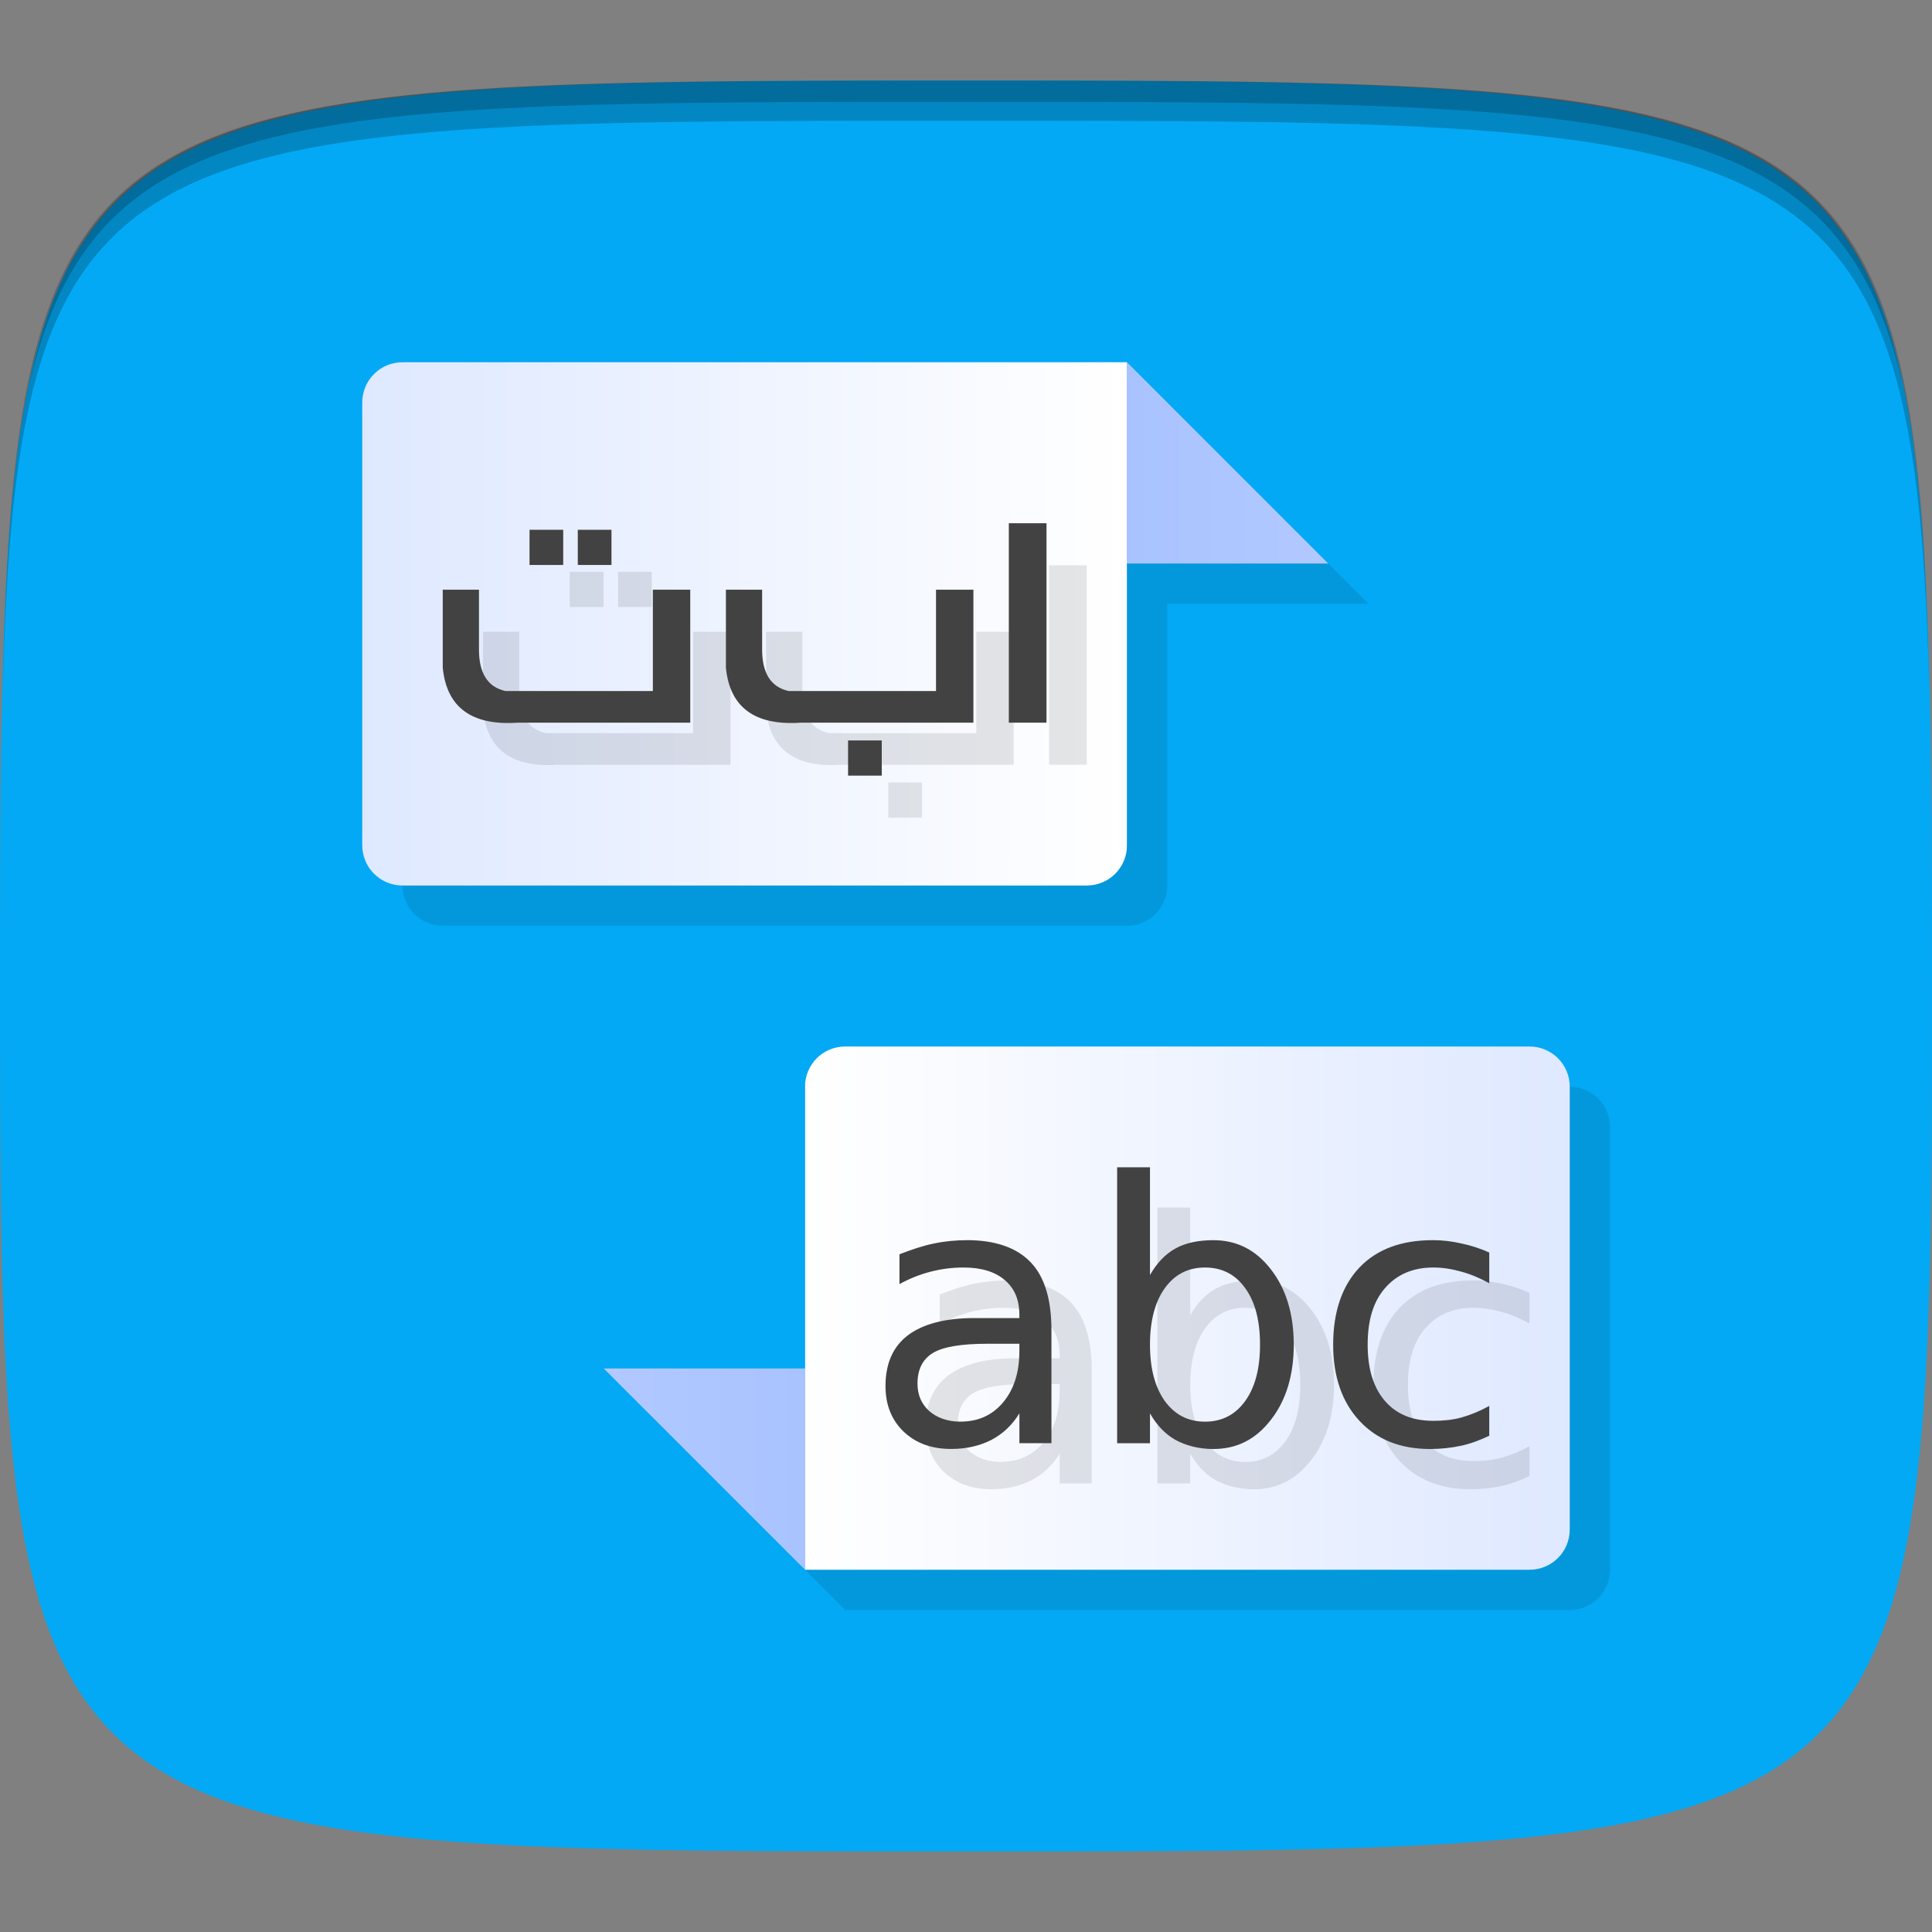 <?xml version="1.0" encoding="UTF-8" standalone="no"?>
<!-- Created with Inkscape (http://www.inkscape.org/) -->

<svg
   xmlns:dc="http://purl.org/dc/elements/1.1/"
   xmlns:cc="http://creativecommons.org/ns#"
   xmlns:rdf="http://www.w3.org/1999/02/22-rdf-syntax-ns#"
   xmlns:svg="http://www.w3.org/2000/svg"
   xmlns="http://www.w3.org/2000/svg"
   xmlns:xlink="http://www.w3.org/1999/xlink"
   xmlns:sodipodi="http://sodipodi.sourceforge.net/DTD/sodipodi-0.dtd"
   xmlns:inkscape="http://www.inkscape.org/namespaces/inkscape"
   width="48"
   height="48"
   id="svg2"
   version="1.1"
   inkscape:version="0.48.4 r9939"
   sodipodi:docname="google-translate.svg">
  <rect width="100%" height="100%" fill="#808080" stroke="none"/>
  <defs
     id="defs4">
    <linearGradient
       id="linearGradient3816">
      <stop
         style="stop-color:#ffffff;stop-opacity:1;"
         offset="0"
         id="stop3818" />
      <stop
         style="stop-color:#a9c3ff;stop-opacity:1;"
         offset="1"
         id="stop3820" />
    </linearGradient>
    <linearGradient
       inkscape:collect="always"
       xlink:href="#linearGradient3816"
       id="linearGradient3822"
       x1="78"
       y1="1016.362"
       x2="28"
       y2="1016.362"
       gradientUnits="userSpaceOnUse"
       spreadMethod="repeat" />
    <linearGradient
       inkscape:collect="always"
       xlink:href="#linearGradient3816"
       id="linearGradient3834"
       gradientUnits="userSpaceOnUse"
       spreadMethod="repeat"
       x1="78"
       y1="1016.362"
       x2="28"
       y2="1016.362"
       gradientTransform="matrix(-1,0,0,-1,48,2056.724)" />
  </defs>
  <sodipodi:namedview
     id="base"
     pagecolor="#ffffff"
     bordercolor="#666666"
     borderopacity="1.0"
     inkscape:pageopacity="0.0"
     inkscape:pageshadow="2"
     inkscape:zoom="5.7916665"
     inkscape:cx="-18.758133"
     inkscape:cy="18.281178"
     inkscape:document-units="px"
     inkscape:current-layer="layer1"
     showgrid="true"
     inkscape:snap-bbox="true"
     inkscape:window-width="1301"
     inkscape:window-height="744"
     inkscape:window-x="65"
     inkscape:window-y="24"
     inkscape:window-maximized="1"
     inkscape:snap-global="true"
     inkscape:object-nodes="true"
     inkscape:snap-nodes="false">
    <inkscape:grid
       type="xygrid"
       id="grid2985"
       empspacing="6"
       visible="true"
       enabled="true"
       snapvisiblegridlinesonly="true" />
  </sodipodi:namedview>
  <g
     inkscape:label="Layer 1"
     inkscape:groupmode="layer"
     id="layer1"
     transform="translate(0,-1004.362)">
    <path
       style="fill:#03a9f4;fill-opacity:1;stroke:none"
       d="M 24 2 C 5.661 2 1.364 2.184 0.344 12 C 0.029 15.03 0 18.811 0 24 C 0 46 0 46 24 46 C 48 46 48 46 48 24 C 48 18.811 47.971 15.03 47.656 12 C 46.636 2.184 42.339 2 24 2 z "
       transform="translate(0,1004.362)"
       id="path3773" />
    <path
       style="fill:#000000;fill-opacity:1;stroke:none;opacity:0.2"
       d="M 24 2 C 2.728 2 0.337 2.089 0.062 17.406 C 0.391 3.003 3 3 24 3 C 45 3 47.609 3.003 47.938 17.406 C 47.663 2.089 45.272 2 24 2 z "
       transform="translate(0,1004.362)"
       id="path3770" />
    <path
       style="fill:#000000;fill-opacity:1;stroke:none;opacity:0.2"
       d="M 24 2 C 7.241 2 2.237 2.079 0.719 9.594 C 2.33 2.529 7.5 2.531 24 2.531 C 40.5 2.531 45.67 2.529 47.281 9.594 C 45.763 2.079 40.759 2 24 2 z M 47.281 9.594 C 47.354 9.915 47.409 10.243 47.469 10.594 C 47.416 10.24 47.347 9.919 47.281 9.594 z M 0.719 9.594 C 0.653 9.919 0.584 10.24 0.531 10.594 C 0.591 10.243 0.646 9.915 0.719 9.594 z "
       transform="translate(0,1004.362)"
       id="path3012" />
    <g
       id="g3032"
       transform="translate(48,1007.362)" />
    <g
       id="g3042"
       transform="translate(-49.875,1002.642)" />
    <g
       id="g3038"
       transform="translate(-53.998,1003.362)" />
    <path
       inkscape:connector-curvature="0"
       style="fill:#000000;fill-opacity:1;stroke:none;opacity:0.1"
       d="m 28,1027.362 c 0.554,0 1,-0.446 1,-1 l 0,-7 5,0 -5,-5 -1,0 -2,0 -15,0 c -0.554,0 -1,0.446 -1,1 l 0,11 c 0,0.554 0.446,1 1,1 l 17,0 z"
       id="path3836" />
    <path
       id="path3814"
       d="m 27,1026.362 c 0.554,0 1,-0.446 1,-1 l 0,-7 5,0 -5,-5 -1,0 -2,0 -15,0 c -0.554,0 -1,0.446 -1,1 l 0,11 c 0,0.554 0.446,1 1,1 l 17,0 z"
       style="fill:url(#linearGradient3822);fill-opacity:1;stroke:none"
       inkscape:connector-curvature="0" />
    <path
       inkscape:connector-curvature="0"
       id="path3844"
       d="m 26.064,1018.407 0,4.955 0.936,0 0,-4.955 -0.936,0 z m -11.908,0.162 0,0.874 0.837,0 0,-0.874 -0.837,0 z m 1.199,0 0,0.874 0.837,0 0,-0.874 -0.837,0 z M 12,1020.059 l 0,1.938 c 0.097,0.984 0.717,1.441 1.858,1.365 l 4.291,0 0,-3.304 -0.929,0 0,2.518 -3.66,0 c -0.451,-0.1 -0.669,-0.455 -0.66,-1.072 l 0,-1.446 -0.901,0 z m 7.035,0 0,1.938 c 0.097,0.984 0.717,1.441 1.858,1.365 l 4.291,0 0,-3.304 -0.929,0 0,2.518 -3.66,0 c -0.451,-0.1 -0.669,-0.455 -0.66,-1.072 l 0,-1.446 -0.901,0 z m 3.035,3.744 0,0.874 0.837,0 0,-0.874 -0.837,0 z"
       style="font-size:36px;font-style:normal;font-variant:normal;font-weight:normal;font-stretch:normal;text-align:center;line-height:100%;letter-spacing:0px;word-spacing:0px;writing-mode:lr-tb;text-anchor:middle;opacity:0.1;fill:#000000;fill-opacity:1;stroke:none;font-family:AlArabiya;-inkscape-font-specification:AlArabiya" />
    <path
       style="font-size:36px;font-style:normal;font-variant:normal;font-weight:normal;font-stretch:normal;text-align:center;line-height:100%;letter-spacing:0px;word-spacing:0px;writing-mode:lr-tb;text-anchor:middle;fill:#424242;fill-opacity:1;stroke:none;font-family:AlArabiya;-inkscape-font-specification:AlArabiya"
       d="m 25.064,1017.362 0,4.955 0.936,0 0,-4.955 -0.936,0 z m -11.908,0.162 0,0.874 0.837,0 0,-0.874 -0.837,0 z m 1.199,0 0,0.874 0.837,0 0,-0.874 -0.837,0 z M 11,1019.014 l 0,1.938 c 0.097,0.984 0.717,1.441 1.858,1.365 l 4.291,0 0,-3.304 -0.929,0 0,2.518 -3.66,0 c -0.451,-0.1 -0.669,-0.455 -0.66,-1.072 l 0,-1.446 -0.901,0 z m 7.035,0 0,1.938 c 0.097,0.984 0.717,1.441 1.858,1.365 l 4.291,0 0,-3.304 -0.929,0 0,2.518 -3.66,0 c -0.451,-0.1 -0.669,-0.455 -0.66,-1.072 l 0,-1.446 -0.901,0 z m 3.035,3.744 0,0.874 0.837,0 0,-0.874 -0.837,0 z"
       id="path3791"
       inkscape:connector-curvature="0" />
    <path
       id="path3840"
       d="m 22,1031.362 c -0.554,0 -1,0.446 -1,1 l 0,7 -5,0 5,5 1,0 2,0 15,0 c 0.554,0 1,-0.446 1,-1 l 0,-11 c 0,-0.554 -0.446,-1 -1,-1 l -17,0 z"
       style="fill:#000000;fill-opacity:1;stroke:none;opacity:0.1"
       inkscape:connector-curvature="0" />
    <path
       inkscape:connector-curvature="0"
       style="fill:url(#linearGradient3834);fill-opacity:1;stroke:none"
       d="m 21,1030.362 c -0.554,0 -1,0.446 -1,1 l 0,7 -5,0 5,5 1,0 2,0 15,0 c 0.554,0 1,-0.446 1,-1 l 0,-11 c 0,-0.554 -0.446,-1 -1,-1 l -17,0 z"
       id="path3832" />
    <path
       inkscape:connector-curvature="0"
       id="path3846"
       d="m 28.755,1034.362 0,6.856 0.816,0 0,-0.741 c 0.169,0.294 0.376,0.515 0.633,0.659 0.259,0.141 0.58,0.226 0.939,0.226 0.594,0 1.059,-0.244 1.429,-0.721 0.373,-0.476 0.571,-1.098 0.571,-1.873 -6e-6,-0.776 -0.199,-1.397 -0.571,-1.873 -0.37,-0.476 -0.834,-0.721 -1.429,-0.721 -0.358,0 -0.68,0.062 -0.939,0.206 -0.256,0.141 -0.464,0.365 -0.633,0.659 l 0,-2.676 -0.816,0 z m -3.735,1.812 c -0.262,0 -0.54,0.024 -0.816,0.082 -0.277,0.056 -0.563,0.154 -0.857,0.268 l 0,0.741 c 0.245,-0.135 0.51,-0.241 0.776,-0.309 0.265,-0.068 0.537,-0.103 0.816,-0.103 0.44,0 0.779,0.103 1.02,0.309 0.245,0.203 0.367,0.491 0.367,0.865 l 0,0.082 -1.122,0 c -0.731,0 -1.283,0.151 -1.653,0.432 -0.367,0.282 -0.551,0.701 -0.551,1.256 -1e-6,0.476 0.155,0.847 0.449,1.132 0.297,0.282 0.683,0.432 1.184,0.432 0.396,0 0.726,-0.086 1,-0.226 0.274,-0.145 0.51,-0.359 0.694,-0.659 l 0,0.741 0.796,0 0,-2.8 c -4e-6,-0.752 -0.161,-1.318 -0.51,-1.688 -0.35,-0.37 -0.884,-0.556 -1.592,-0.556 z m 11.571,0 c -0.763,0 -1.376,0.218 -1.816,0.679 -0.437,0.461 -0.653,1.109 -0.653,1.915 0,0.793 0.219,1.427 0.653,1.894 0.434,0.467 1.018,0.7 1.755,0.7 0.271,0 0.537,-0.03 0.776,-0.082 0.242,-0.053 0.47,-0.141 0.694,-0.247 l 0,-0.741 c -0.227,0.126 -0.464,0.224 -0.694,0.288 -0.227,0.062 -0.461,0.082 -0.694,0.082 -0.521,0 -0.916,-0.162 -1.204,-0.494 -0.288,-0.335 -0.429,-0.798 -0.429,-1.4 -10e-7,-0.603 0.14,-1.068 0.429,-1.4 0.288,-0.335 0.683,-0.515 1.204,-0.515 0.233,0 0.467,0.039 0.694,0.103 0.23,0.062 0.467,0.162 0.694,0.288 l 0,-0.762 c -0.221,-0.103 -0.458,-0.177 -0.694,-0.227 -0.236,-0.053 -0.467,-0.082 -0.714,-0.082 z m -5.653,0.679 c 0.425,0 0.758,0.174 1,0.515 0.245,0.338 0.367,0.803 0.367,1.4 -4e-6,0.597 -0.123,1.059 -0.367,1.4 -0.242,0.338 -0.575,0.515 -1,0.515 -0.425,0 -0.755,-0.177 -1,-0.515 -0.242,-0.341 -0.367,-0.803 -0.367,-1.4 -1e-6,-0.597 0.126,-1.062 0.367,-1.4 0.245,-0.341 0.575,-0.515 1,-0.515 z m -5.408,1.894 0.796,0 0,0.185 c -4e-6,0.529 -0.137,0.956 -0.408,1.276 -0.268,0.317 -0.616,0.474 -1.061,0.474 -0.323,0 -0.586,-0.1 -0.776,-0.268 -0.186,-0.171 -0.286,-0.392 -0.286,-0.679 -1e-6,-0.361 0.137,-0.612 0.388,-0.762 0.251,-0.149 0.697,-0.226 1.347,-0.226 z"
       style="font-size:13.703px;font-style:normal;font-weight:normal;text-align:center;line-height:100%;letter-spacing:0px;word-spacing:0px;text-anchor:middle;opacity:0.1;fill:#000000;fill-opacity:1;stroke:none;font-family:Sans" />
    <path
       style="font-size:13.703px;font-style:normal;font-weight:normal;text-align:center;line-height:100%;letter-spacing:0px;word-spacing:0px;text-anchor:middle;fill:#424242;fill-opacity:1;stroke:none;font-family:Sans"
       d="m 27.755,1033.362 0,6.856 0.816,0 0,-0.741 c 0.169,0.294 0.376,0.515 0.633,0.659 0.259,0.141 0.58,0.226 0.939,0.226 0.594,0 1.059,-0.244 1.429,-0.721 0.373,-0.476 0.571,-1.098 0.571,-1.873 -6e-6,-0.776 -0.199,-1.397 -0.571,-1.873 -0.37,-0.476 -0.834,-0.721 -1.429,-0.721 -0.358,0 -0.68,0.062 -0.939,0.206 -0.256,0.141 -0.464,0.365 -0.633,0.659 l 0,-2.676 -0.816,0 z m -3.735,1.812 c -0.262,0 -0.54,0.024 -0.816,0.082 -0.277,0.056 -0.563,0.154 -0.857,0.268 l 0,0.741 c 0.245,-0.135 0.51,-0.241 0.776,-0.309 0.265,-0.068 0.537,-0.103 0.816,-0.103 0.44,0 0.779,0.103 1.02,0.309 0.245,0.203 0.367,0.491 0.367,0.865 l 0,0.082 -1.122,0 c -0.731,0 -1.283,0.151 -1.653,0.432 -0.367,0.282 -0.551,0.701 -0.551,1.256 -1e-6,0.476 0.155,0.847 0.449,1.132 0.297,0.282 0.683,0.432 1.184,0.432 0.396,0 0.726,-0.086 1,-0.226 0.274,-0.145 0.51,-0.359 0.694,-0.659 l 0,0.741 0.796,0 0,-2.8 c -4e-6,-0.752 -0.161,-1.318 -0.51,-1.688 -0.35,-0.37 -0.884,-0.556 -1.592,-0.556 z m 11.571,0 c -0.763,0 -1.376,0.218 -1.816,0.679 -0.437,0.461 -0.653,1.109 -0.653,1.915 0,0.793 0.219,1.427 0.653,1.894 0.434,0.467 1.018,0.7 1.755,0.7 0.271,0 0.537,-0.03 0.776,-0.082 0.242,-0.053 0.47,-0.141 0.694,-0.247 l 0,-0.741 c -0.227,0.126 -0.464,0.224 -0.694,0.288 -0.227,0.062 -0.461,0.082 -0.694,0.082 -0.521,0 -0.916,-0.162 -1.204,-0.494 -0.288,-0.335 -0.429,-0.798 -0.429,-1.4 -10e-7,-0.603 0.14,-1.068 0.429,-1.4 0.288,-0.335 0.683,-0.515 1.204,-0.515 0.233,0 0.467,0.039 0.694,0.103 0.23,0.062 0.467,0.162 0.694,0.288 l 0,-0.762 c -0.221,-0.103 -0.458,-0.177 -0.694,-0.227 -0.236,-0.053 -0.467,-0.082 -0.714,-0.082 z m -5.653,0.679 c 0.425,0 0.758,0.174 1,0.515 0.245,0.338 0.367,0.803 0.367,1.4 -4e-6,0.597 -0.123,1.059 -0.367,1.4 -0.242,0.338 -0.575,0.515 -1,0.515 -0.425,0 -0.755,-0.177 -1,-0.515 -0.242,-0.341 -0.367,-0.803 -0.367,-1.4 -1e-6,-0.597 0.126,-1.062 0.367,-1.4 0.245,-0.341 0.575,-0.515 1,-0.515 z m -5.408,1.894 0.796,0 0,0.185 c -4e-6,0.529 -0.137,0.956 -0.408,1.276 -0.268,0.317 -0.616,0.474 -1.061,0.474 -0.323,0 -0.586,-0.1 -0.776,-0.268 -0.186,-0.171 -0.286,-0.392 -0.286,-0.679 -1e-6,-0.361 0.137,-0.612 0.388,-0.762 0.251,-0.149 0.697,-0.226 1.347,-0.226 z"
       id="text3801"
       inkscape:connector-curvature="0" />
  </g>
</svg>
